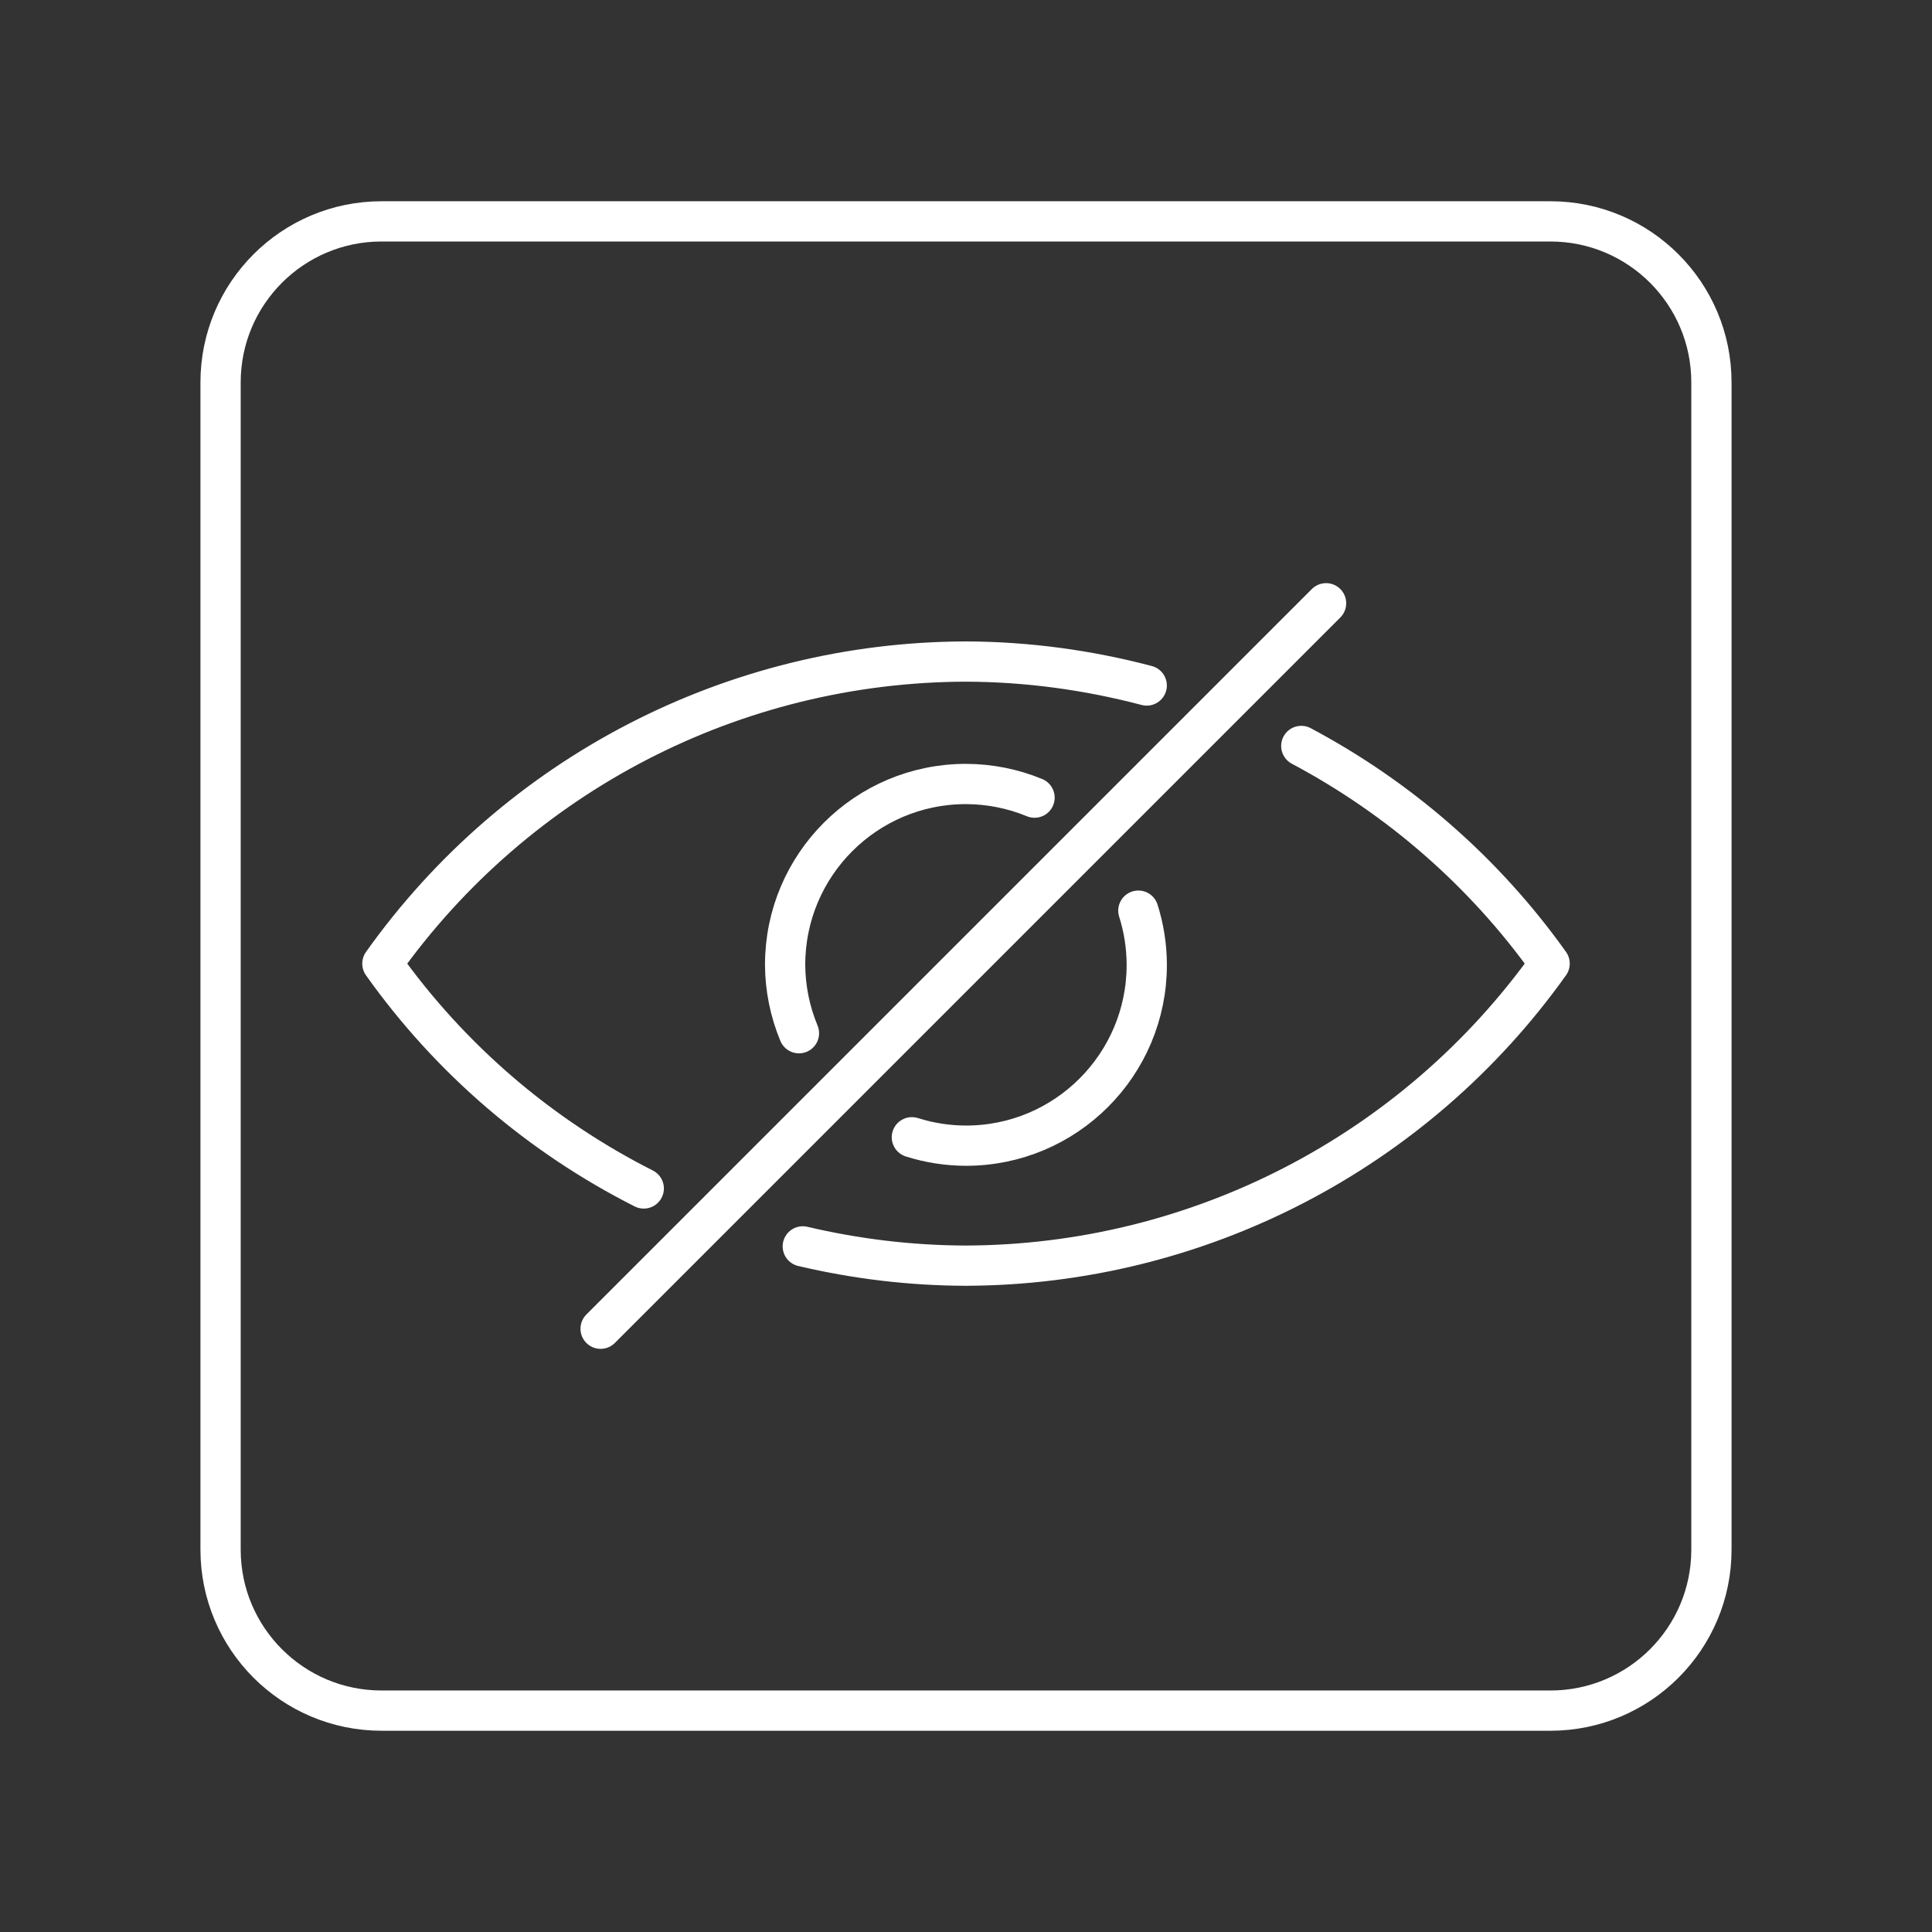 <?xml version="1.0" encoding="UTF-8"?><svg id="a" xmlns="http://www.w3.org/2000/svg" viewBox="0 0 48 48"><rect x="0" y="0" width="48" height="48" fill="#333333" stroke="none"/><defs><style>.b{fill:none;stroke:#fff;stroke-linecap:round;stroke-linejoin:round;}</style></defs><path class="b" d="M9.48,5.5c-2.209,0-4,1.791-4,4v29c0,2.209,1.791,4,4,4h29.04c2.209,0,4-1.791,4-4V9.5c0-2.209-1.791-4-4-4H9.48Z"/><path class="b" d="M14.922,33.012l18.024-18.024"/><path class="b" d="M25.703,19.817c-.541-.223-1.119-.338-1.704-.339-2.482-.001-4.493,2.011-4.493,4.493.003.583.12,1.16.344,1.699M22.655,28.255c.435.138.888.208,1.343.209,2.482.001,4.493-2.011,4.493-4.493-.001-.457-.071-.911-.209-1.346"/><path class="b" d="M28.49,17.031c-1.454-.383-2.964-.591-4.501-.595-5.75.017-11.143,2.798-14.489,7.505,1.706,2.401,3.947,4.298,6.494,5.586M19.945,30.966c1.312.309,2.668.475,4.044.479,5.764-.016,11.167-2.81,14.511-7.505-1.631-2.29-3.755-4.123-6.17-5.407"/></svg>